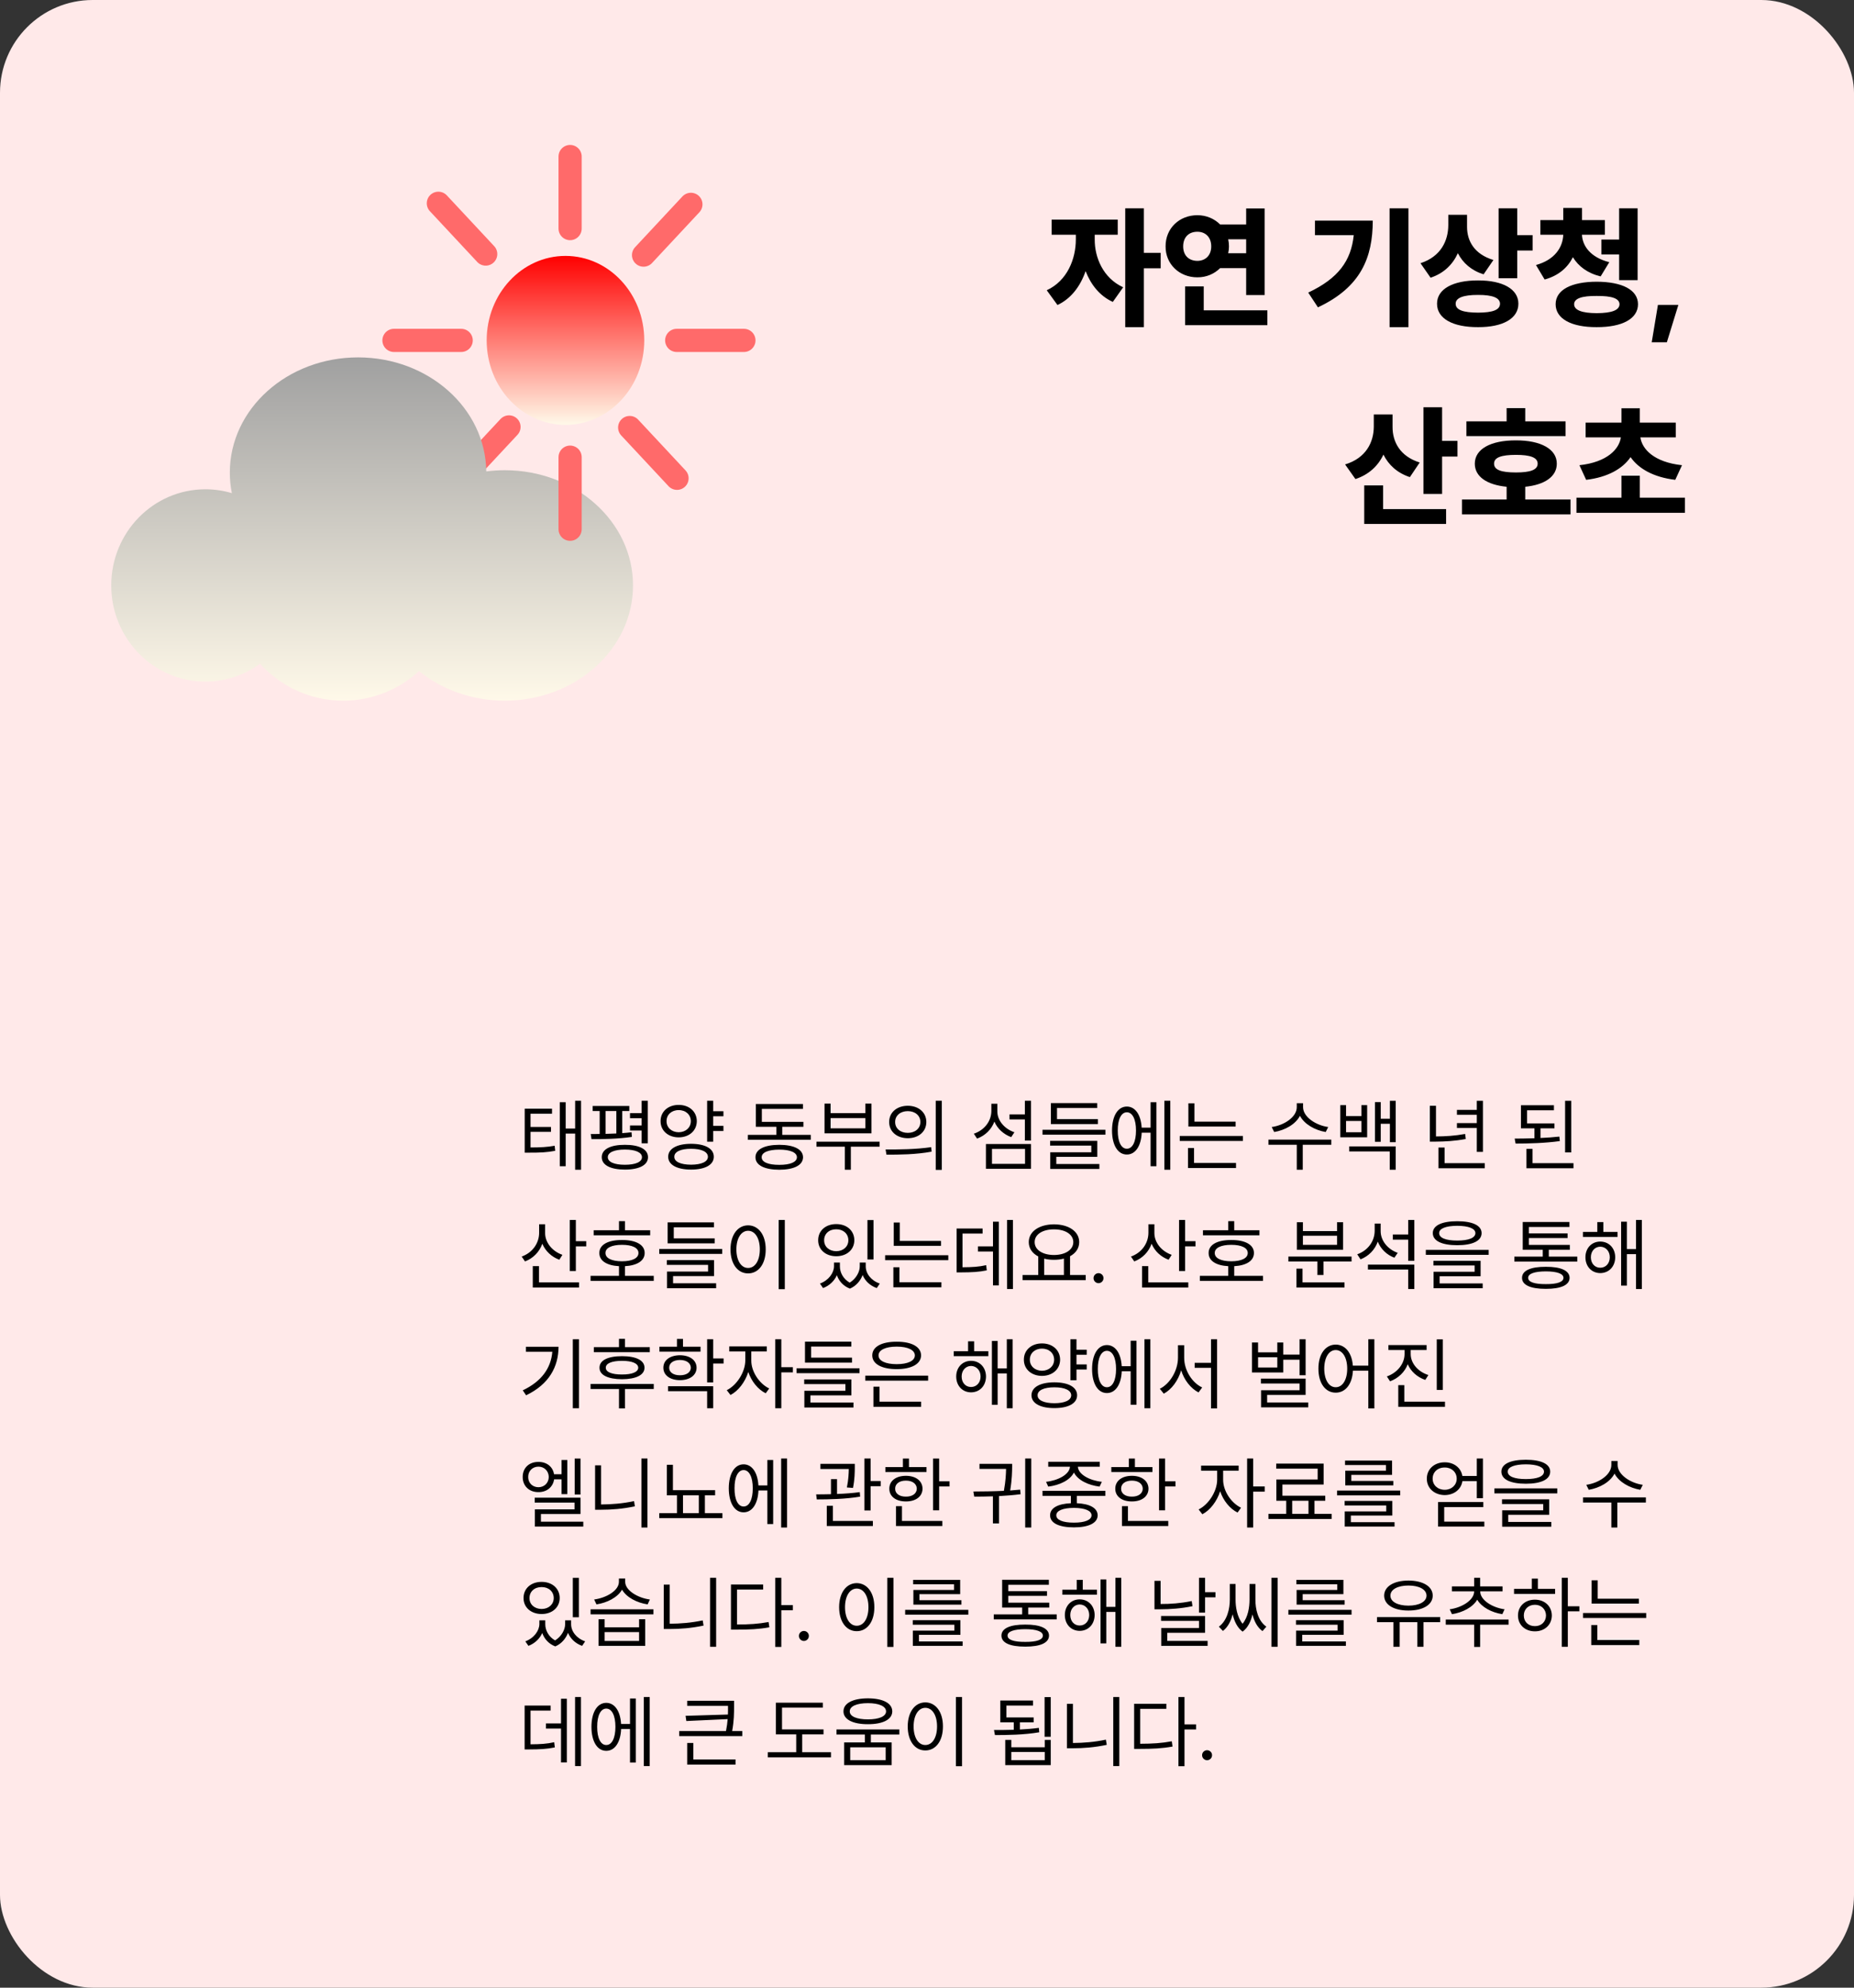 <svg width="700" height="750" viewBox="0 0 700 750" fill="none" xmlns="http://www.w3.org/2000/svg">
<rect x="0" y="0" width="700" height="750" fill="#333333" stroke="none"/>
<rect width="700" height="750" rx="35" fill="#FFE9E9"/>
<path d="M413.324 90.332C413.275 97.046 416.425 104.907 424.066 108.398L420.16 113.916C415.229 111.694 411.859 107.397 409.882 102.295C407.929 107.959 404.413 112.695 399.262 115.088L395.209 109.521C402.997 105.933 406.195 97.656 406.195 90.332V88.574H397.064V82.861H422.016V88.574H413.324V90.332ZM424.848 123.438V78.613H431.879V95.41H438.227V101.221H431.879V123.438H424.848ZM477.484 78.662V111.328H470.502V101.172H460.663C458.49 103.345 455.463 104.663 452.094 104.639C445.282 104.663 440.033 99.658 440.082 92.969C440.033 86.157 445.282 81.201 452.094 81.201C455.463 81.201 458.515 82.519 460.688 84.717H470.502V78.662H477.484ZM446.723 92.969C446.723 96.484 448.944 98.413 452.094 98.438C455.023 98.413 457.318 96.484 457.318 92.969C457.318 89.404 455.023 87.427 452.094 87.451C448.944 87.427 446.723 89.404 446.723 92.969ZM447.455 122.705V108.057H454.486V117.09H478.51V122.705H447.455ZM463.715 90.283C463.91 91.138 464.008 92.041 464.008 92.969C464.008 93.872 463.91 94.727 463.715 95.557H470.502V90.283H463.715ZM531.781 78.613V123.438H524.652V78.613H531.781ZM493.939 110.4C505.341 105.029 510.126 98.389 511.127 88.721H496.479V83.252H518.305C518.28 97.07 513.91 108.325 497.602 115.967L493.939 110.4ZM553.9 85.644C553.9 90.845 556.586 95.923 563.861 98.096L560.15 103.516C555.487 102.051 552.313 99.194 550.434 95.532C548.505 99.78 545.16 103.125 540.131 104.785L536.322 99.316C544.037 96.802 546.796 90.845 546.82 84.912V81.055H553.9V85.644ZM542.572 114.6C542.548 109.082 548.554 105.786 558.051 105.811C567.377 105.786 573.285 109.082 573.285 114.6C573.285 120.215 567.377 123.486 558.051 123.438C548.554 123.486 542.548 120.215 542.572 114.6ZM549.604 114.6C549.579 116.968 552.484 117.944 558.051 117.969C563.568 117.944 566.327 116.968 566.352 114.6C566.327 112.402 563.568 111.255 558.051 111.279C552.484 111.255 549.579 112.402 549.604 114.6ZM565.814 104.98V78.613H572.846V88.721H578.656V94.531H572.846V104.98H565.814ZM605.951 83.057V88.574H597.284C597.479 92.749 600.434 97.119 607.611 98.926L604.34 104.297C599.335 103.076 595.917 100.439 593.866 97.046C591.913 100.952 588.446 104.028 583.197 105.469L579.926 100C587.104 98.022 590.058 93.237 590.229 88.574H581.586V83.057H590.229V78.467H597.309V83.057H605.951ZM587.348 114.795C587.348 109.351 593.305 106.323 602.826 106.299C612.47 106.323 618.427 109.351 618.451 114.795C618.427 120.288 612.47 123.486 602.826 123.438C593.305 123.486 587.348 120.288 587.348 114.795ZM594.33 114.795C594.33 117.017 597.235 118.14 602.826 118.164C608.637 118.14 611.42 117.017 611.469 114.795C611.42 112.622 608.637 111.621 602.826 111.67C597.235 111.621 594.33 112.622 594.33 114.795ZM604.633 95.996V90.381H611.322V78.613H618.305V105.713H611.322V95.996H604.633ZM633.686 115.039L629.34 129.15H623.627L625.971 115.039H633.686ZM525.775 161.084C525.751 166.65 528.534 172.168 536.029 174.512L532.318 180.029C527.509 178.442 524.262 175.415 522.333 171.533C520.331 175.757 516.864 179.077 511.762 180.762L507.855 175.244C515.766 172.852 518.646 166.87 518.695 161.035V156.396H525.775V161.084ZM515.082 197.705V183.154H522.211V192.09H545.99V197.705H515.082ZM537.445 186.377V153.662H544.477V166.357H550.287V172.266H544.477V186.377H537.445ZM591.107 158.984V164.551H553.656V158.984H568.842V154.004H575.873V158.984H591.107ZM551.996 194.092V188.477H568.842V183.667C561.347 182.935 556.83 179.81 556.83 174.951C556.83 169.458 562.787 166.138 572.357 166.162C581.757 166.138 587.812 169.458 587.787 174.951C587.812 179.785 583.246 182.935 575.873 183.667V188.477H592.963V194.092H551.996ZM564.105 174.951C564.081 177.319 566.84 178.271 572.357 178.271C577.729 178.271 580.561 177.319 580.561 174.951C580.561 172.607 577.729 171.631 572.357 171.631C566.84 171.631 564.081 172.607 564.105 174.951ZM636.176 187.793V193.506H595.209V187.793H612.201V179.492H619.135V187.793H636.176ZM596.332 175.537C606.854 174.39 611.347 169.434 611.981 165.039H598.676V159.473H612.201V154.053H619.135V159.473H632.709V165.039H619.354C619.965 169.434 624.457 174.39 635.053 175.537L632.514 181.055C624.311 180.078 618.671 176.855 615.644 172.485C612.641 176.855 607.05 180.078 598.871 181.055L596.332 175.537Z" fill="black"/>
<ellipse cx="213.5" cy="128.438" rx="29.75" ry="31.875" fill="url(#paint0_linear_152_471)"/>
<path d="M215.25 59.062L215.25 86.25" stroke="#FF6A6A" stroke-width="8.75" stroke-linecap="round"/>
<path d="M242.981 96.261L260.858 77.107" stroke="#FF6A6A" stroke-width="8.75" stroke-linecap="round"/>
<path d="M174.299 180.242L192.176 161.089" stroke="#FF6A6A" stroke-width="8.75" stroke-linecap="round"/>
<path d="M237.742 161.318L255.619 180.471" stroke="#FF6A6A" stroke-width="8.75" stroke-linecap="round"/>
<path d="M165.508 76.707L183.385 95.86" stroke="#FF6A6A" stroke-width="8.75" stroke-linecap="round"/>
<path d="M255.5 128.438H280.875" stroke="#FF6A6A" stroke-width="8.75" stroke-linecap="round"/>
<path d="M148.75 128.438H174.125" stroke="#FF6A6A" stroke-width="8.75" stroke-linecap="round"/>
<path fill-rule="evenodd" clip-rule="evenodd" d="M98.175 250.44C92.357 254.683 85.234 257.179 77.539 257.179C57.911 257.179 42 240.937 42 220.901C42 200.865 57.911 184.622 77.539 184.622C81.012 184.622 84.368 185.131 87.541 186.079C87.037 183.563 86.773 180.972 86.773 178.326C86.773 154.316 108.448 134.852 135.185 134.852C161.755 134.852 183.326 154.074 183.594 177.877C185.879 177.58 188.215 177.427 190.592 177.427C217.329 177.427 239.003 196.891 239.003 220.901C239.003 244.911 217.329 264.375 190.592 264.375C178.145 264.375 166.795 260.157 158.219 253.225C150.634 260.157 140.596 264.375 129.588 264.375C117.174 264.375 105.995 259.011 98.175 250.44Z" fill="url(#paint1_linear_152_471)"/>
<path d="M215.25 172.5L215.25 199.688" stroke="#FF6A6A" stroke-width="8.75" stroke-linecap="round"/>
<path d="M208.422 418.346V420.221H200.307V425.23H208.041V427.076H200.307V432.965C204.174 432.95 206.576 432.833 209.418 432.32L209.623 434.225C206.562 434.811 204.057 434.942 199.779 434.928H198.109V418.346H208.422ZM211.352 440.055V415.885H213.578V425.816H217.152V415.328H219.379V441.373H217.152V427.721H213.578V440.055H211.352ZM237.602 417.32V419.225H234.936V427.56C236.137 427.472 237.323 427.369 238.451 427.223L238.568 428.98C233.485 429.757 227.567 429.845 223.334 429.83L223.041 427.896C224.081 427.896 225.209 427.896 226.41 427.882V419.225H223.773V417.32H237.602ZM227.201 436.627C227.187 433.653 230.482 431.954 235.932 431.969C241.381 431.954 244.662 433.653 244.662 436.627C244.662 439.601 241.381 441.314 235.932 441.314C230.482 441.314 227.187 439.601 227.201 436.627ZM228.637 427.838C229.97 427.809 231.347 427.765 232.709 427.691V419.225H228.637V427.838ZM229.486 436.627C229.472 438.443 231.918 439.498 235.932 439.498C239.931 439.498 242.377 438.443 242.377 436.627C242.377 434.84 239.931 433.756 235.932 433.756C231.918 433.756 229.472 434.84 229.486 436.627ZM237.865 426.578V424.674H242.26V421.92H237.865V420.016H242.26V415.328H244.574V431.412H242.26V426.578H237.865ZM273.139 419.283V421.188H269.271V424.82H273.139V426.754H269.271V430.797H266.986V415.328H269.271V419.283H273.139ZM249.408 423.033C249.394 419.4 252.294 416.896 256.234 416.91C260.204 416.896 263.061 419.4 263.09 423.033C263.061 426.651 260.204 429.142 256.234 429.156C252.294 429.142 249.394 426.651 249.408 423.033ZM251.664 423.033C251.649 425.494 253.598 427.193 256.234 427.223C258.9 427.193 260.819 425.494 260.834 423.033C260.819 420.587 258.9 418.844 256.234 418.873C253.598 418.844 251.649 420.587 251.664 423.033ZM252.279 436.48C252.294 433.39 255.604 431.603 260.922 431.588C266.239 431.603 269.506 433.39 269.506 436.48C269.506 439.513 266.239 441.314 260.922 441.314C255.604 441.314 252.294 439.513 252.279 436.48ZM254.594 436.48C254.564 438.355 256.996 439.454 260.922 439.469C264.862 439.454 267.265 438.355 267.279 436.48C267.265 434.591 264.862 433.463 260.922 433.463C256.996 433.463 254.564 434.591 254.594 436.48ZM306.127 428.219V430.064H282.367V428.219H293.119V425.172H285.385V416.559H303.168V418.404H287.641V423.297H303.344V425.172H295.346V428.219H306.127ZM285.238 436.656C285.224 433.683 288.607 431.983 294.232 431.969C299.813 431.983 303.168 433.683 303.197 436.656C303.168 439.659 299.813 441.344 294.232 441.373C288.607 441.344 285.224 439.659 285.238 436.656ZM287.582 436.656C287.553 438.487 290.058 439.542 294.232 439.527C298.363 439.542 300.868 438.487 300.883 436.656C300.868 434.854 298.363 433.785 294.232 433.785C290.058 433.785 287.553 434.854 287.582 436.656ZM332.113 430.797V432.672H321.244V441.373H318.988V432.672H308.266V430.797H332.113ZM311.312 427.633V416.412H313.598V420.016H326.723V416.412H329.037V427.633H311.312ZM313.598 425.758H326.723V421.891H313.598V425.758ZM342.748 417.232C346.835 417.247 349.735 419.737 349.75 423.355C349.735 426.988 346.835 429.464 342.748 429.479C338.632 429.464 335.702 426.988 335.717 423.355C335.702 419.737 338.632 417.247 342.748 417.232ZM334.369 433.727C339.174 433.741 345.81 433.697 351.566 432.848L351.742 434.547C345.78 435.66 339.379 435.689 334.691 435.689L334.369 433.727ZM337.973 423.355C337.958 425.787 339.965 427.457 342.748 427.457C345.502 427.457 347.509 425.787 347.494 423.355C347.509 420.938 345.502 419.254 342.748 419.254C339.965 419.254 337.958 420.938 337.973 423.355ZM353.295 441.432V415.328H355.58V441.432H353.295ZM389.271 415.328V430.357H386.957V422.389H381.156V420.484H386.957V415.328H389.271ZM367.68 427.779C371.635 426.446 374.271 423.106 374.301 419.225V416.471H376.557V419.312C376.527 422.755 379.223 425.963 383.002 427.223L381.801 429.068C378.886 427.999 376.586 425.875 375.443 423.209C374.33 426.183 371.986 428.482 368.91 429.625L367.68 427.779ZM372.25 441.021V431.676H389.271V441.021H372.25ZM374.535 439.146H387.016V433.521H374.535V439.146ZM417.367 426.285V428.131H393.607V426.285H417.367ZM396.479 432.262V430.475H414.291V436.51H398.822V439.205H415.082V441.08H396.537V434.781H412.035V432.262H396.479ZM396.771 424.146V416.236H414.262V418.082H399.086V422.271H414.525V424.146H396.771ZM441.859 415.328V441.373H439.633V415.328H441.859ZM419.857 426.578C419.872 421.041 422.069 417.54 425.453 417.525C428.617 417.54 430.756 420.587 431.049 425.494H434.418V415.885H436.615V440.055H434.418V427.398H431.063C430.844 432.467 428.661 435.646 425.453 435.631C422.069 435.646 419.872 432.115 419.857 426.578ZM422.025 426.578C421.996 430.797 423.344 433.463 425.453 433.434C427.577 433.463 428.925 430.797 428.91 426.578C428.925 422.345 427.577 419.693 425.453 419.693C423.344 419.693 421.996 422.345 422.025 426.578ZM466.527 423.238V425.084H448.686V416.295H450.971V423.238H466.527ZM445.434 430.504V428.629H469.281V430.504H445.434ZM448.539 440.729V433.17H450.824V438.824H466.674V440.729H448.539ZM491.986 417.76C492.001 421.437 496.776 424.601 501.479 425.26L500.541 427.135C496.498 426.461 492.484 424.22 490.814 421.026C489.145 424.249 485.146 426.461 481.088 427.135L480.15 425.26C484.853 424.601 489.613 421.495 489.613 417.76V416.266H491.986V417.76ZM478.92 431.939V430.006H502.65V431.939H491.869V441.373H489.613V431.939H478.92ZM508.217 416.998V421.129H514.018V416.998H516.186V429.127H506.049V416.998H508.217ZM508.217 427.223H514.018V422.975H508.217V427.223ZM509.418 434.459V432.555H526.967V441.373H524.711V434.459H509.418ZM519.145 430.826V415.855H521.312V422.125H524.77V415.357H526.967V430.973H524.77V424.029H521.312V430.826H519.145ZM559.896 415.357V434.635H557.582V425.611H550.082V423.766H557.582V420.631H550.082V418.785H557.582V415.357H559.896ZM539.857 430.768V417.232H542.172V428.805C545.761 428.79 549.218 428.585 553.188 427.867L553.422 429.771C549.188 430.562 545.644 430.738 541.82 430.768H539.857ZM543.109 440.816V432.994H545.424V438.883H560.6V440.816H543.109ZM586.908 423.883V425.758H581.635V429.391C584.066 429.288 586.498 429.112 588.754 428.863L588.93 430.562C583.319 431.339 577.123 431.5 572.23 431.5L571.879 429.625C574.164 429.61 576.728 429.581 579.35 429.493V425.758H574.252V417.027H586.703V418.932H576.566V423.883H586.908ZM576.332 440.816V433.492H578.617V438.883H594.086V440.816H576.332ZM590.922 434.84V415.357H593.236V434.84H590.922ZM205.814 465.25C205.8 468.839 208.51 472.149 212.348 473.482L211.176 475.328C208.217 474.244 205.917 472.047 204.76 469.293C203.661 472.398 201.303 474.786 198.227 475.973L196.967 474.127C200.937 472.735 203.544 469.205 203.559 465.162V461.939H205.814V465.25ZM201.156 485.816V477.73H203.5V483.883H218.617V485.816H201.156ZM215.131 479.576V460.328H217.416V468.326H221.342V470.289H217.416V479.576H215.131ZM245.482 464.195V466.1H224.154V464.195H233.705V460.768H235.961V464.195H245.482ZM222.982 483.326V481.422H233.705V477.76C229.062 477.511 226.264 475.709 226.293 472.779C226.264 469.688 229.53 467.857 234.848 467.887C240.092 467.857 243.417 469.688 243.402 472.779C243.417 475.709 240.561 477.511 235.961 477.76V481.422H246.83V483.326H222.982ZM228.607 472.779C228.578 474.757 230.966 475.899 234.848 475.914C238.686 475.899 241.073 474.757 241.059 472.779C241.073 470.846 238.686 469.703 234.848 469.703C230.966 469.703 228.578 470.846 228.607 472.779ZM272.67 471.285V473.131H248.91V471.285H272.67ZM251.781 477.262V475.475H269.594V481.51H254.125V484.205H270.385V486.08H251.84V479.781H267.338V477.262H251.781ZM252.074 469.146V461.236H269.564V463.082H254.389V467.271H269.828V469.146H252.074ZM296.312 460.328V486.432H293.998V460.328H296.312ZM275.805 471.432C275.819 465.895 278.573 462.364 282.455 462.35C286.322 462.364 289.12 465.895 289.105 471.432C289.12 476.983 286.322 480.499 282.455 480.484C278.573 480.499 275.819 476.983 275.805 471.432ZM278.031 471.432C278.031 475.665 279.848 478.448 282.455 478.434C285.077 478.448 286.879 475.665 286.879 471.432C286.879 467.198 285.077 464.415 282.455 464.4C279.848 464.415 278.031 467.198 278.031 471.432ZM317.113 477.818C317.099 480.118 318.344 482.564 320.819 483.971C323.31 482.433 324.628 479.825 324.613 477.818V476.383H326.869V477.818C326.854 480.499 328.832 483.165 332.172 484.322L331.029 486.021C328.422 485.099 326.605 483.282 325.697 481.1C324.892 483.209 323.295 485.216 320.893 486.227C318.358 485.26 316.747 483.355 315.971 481.173C315.033 483.268 313.246 485.084 310.756 486.021L309.584 484.322C312.88 483.092 314.857 480.309 314.887 477.818V476.383H317.113V477.818ZM308.91 467.975C308.896 464.342 311.781 461.866 315.736 461.881C319.691 461.866 322.548 464.342 322.562 467.975C322.548 471.549 319.691 474.01 315.736 474.01C311.781 474.01 308.896 471.549 308.91 467.975ZM311.166 467.975C311.137 470.392 313.056 472.091 315.736 472.105C318.388 472.091 320.307 470.392 320.307 467.975C320.307 465.543 318.388 463.814 315.736 463.844C313.056 463.814 311.137 465.543 311.166 467.975ZM327.514 475.24V460.357H329.799V475.24H327.514ZM355.287 468.238V470.084H337.445V461.295H339.73V468.238H355.287ZM334.193 475.504V473.629H358.041V475.504H334.193ZM337.299 485.729V478.17H339.584V483.824H355.434V485.729H337.299ZM382.445 460.328V486.373H380.219V460.328H382.445ZM361.176 480.104V463.551H370.99V465.455H363.402V478.17C367.167 478.141 369.54 478.009 372.338 477.379L372.572 479.342C369.555 479.957 367.006 480.089 362.816 480.104H361.176ZM369.232 472.223V470.289H374.916V460.973H377.113V485.025H374.916V472.223H369.232ZM409.926 481.1V483.033H386.078V481.1H391.996V474.083C389.77 472.926 388.422 471.051 388.422 468.678C388.422 464.649 392.377 461.998 397.943 461.969C403.51 461.998 407.465 464.649 407.465 468.678C407.465 471.007 406.161 472.853 404.008 474.01V481.1H409.926ZM390.648 468.678C390.634 471.593 393.666 473.541 397.943 473.541C402.177 473.541 405.238 471.593 405.238 468.678C405.238 465.763 402.177 463.844 397.943 463.873C393.666 463.844 390.634 465.763 390.648 468.678ZM394.252 481.1H401.693V474.903C400.565 475.196 399.306 475.357 397.943 475.357C396.61 475.357 395.365 475.211 394.252 474.918V481.1ZM414.76 484.176C413.734 484.161 412.855 483.312 412.885 482.271C412.855 481.246 413.734 480.396 414.76 480.396C415.8 480.396 416.649 481.246 416.635 482.271C416.649 483.312 415.8 484.161 414.76 484.176ZM435.854 465.25C435.839 468.839 438.549 472.149 442.387 473.482L441.215 475.328C438.256 474.244 435.956 472.047 434.799 469.293C433.7 472.398 431.342 474.786 428.266 475.973L427.006 474.127C430.976 472.735 433.583 469.205 433.598 465.162V461.939H435.854V465.25ZM431.195 485.816V477.73H433.539V483.883H448.656V485.816H431.195ZM445.17 479.576V460.328H447.455V468.326H451.381V470.289H447.455V479.576H445.17ZM475.521 464.195V466.1H454.193V464.195H463.744V460.768H466V464.195H475.521ZM453.021 483.326V481.422H463.744V477.76C459.101 477.511 456.303 475.709 456.332 472.779C456.303 469.688 459.569 467.857 464.887 467.887C470.131 467.857 473.456 469.688 473.441 472.779C473.456 475.709 470.6 477.511 466 477.76V481.422H476.869V483.326H453.021ZM458.646 472.779C458.617 474.757 461.005 475.899 464.887 475.914C468.725 475.899 471.112 474.757 471.098 472.779C471.112 470.846 468.725 469.703 464.887 469.703C461.005 469.703 458.617 470.846 458.646 472.779ZM510.297 474.127V476.002H499.691V481.1H497.406V476.002H486.449V474.127H510.297ZM489.496 485.816V478.697H491.781V483.883H507.631V485.816H489.496ZM489.643 471.578V461.178H491.928V464.518H504.818V461.178H507.104V471.578H489.643ZM491.928 469.703H504.818V466.275H491.928V469.703ZM521.283 464.518C521.269 468.106 523.949 471.417 527.729 472.721L526.469 474.566C523.583 473.497 521.312 471.285 520.199 468.502C519.101 471.578 516.757 473.98 513.695 475.182L512.436 473.277C516.391 471.886 518.998 468.443 519.027 464.43V461.676H521.283V464.518ZM516.479 479.02V477.174H533.998V486.373H531.684V479.02H516.479ZM525.883 467.74V465.807H531.684V460.328H533.998V475.738H531.684V467.74H525.883ZM550.199 460.797C555.985 460.797 559.384 462.394 559.398 465.279C559.384 468.238 555.985 469.835 550.199 469.85C544.384 469.835 540.971 468.238 540.971 465.279C540.971 462.394 544.384 460.797 550.199 460.797ZM538.334 473.482V471.607H562.064V473.482H538.334ZM541.205 477.496V475.738H559.018V481.568H543.549V484.264H559.809V486.08H541.264V479.869H556.762V477.496H541.205ZM543.373 465.279C543.344 467.096 545.878 468.092 550.199 468.092C554.521 468.092 557.04 467.096 557.055 465.279C557.04 463.565 554.521 462.54 550.199 462.525C545.878 462.54 543.344 463.565 543.373 465.279ZM595.521 474.156V476.031H571.762V474.156H582.484V471.578H574.926V461.09H592.562V462.965H577.24V465.396H591.859V467.154H577.24V469.732H592.709V471.578H584.77V474.156H595.521ZM574.662 482.154C574.647 479.444 577.885 477.965 583.656 477.994C589.369 477.965 592.592 479.444 592.621 482.154C592.592 484.894 589.369 486.314 583.656 486.314C577.885 486.314 574.647 484.894 574.662 482.154ZM576.977 482.154C576.947 483.736 579.35 484.557 583.656 484.527C587.919 484.557 590.292 483.736 590.307 482.154C590.292 480.602 587.919 479.737 583.656 479.723C579.35 479.737 576.947 480.602 576.977 482.154ZM610.727 464.84V466.715H597.66V464.84H603.08V461.119H605.365V464.84H610.727ZM598.598 474.391C598.598 470.934 600.956 468.487 604.193 468.473C607.475 468.487 609.818 470.934 609.848 474.391C609.818 477.892 607.475 480.353 604.193 480.367C600.956 480.353 598.598 477.892 598.598 474.391ZM600.648 474.391C600.648 476.705 602.128 478.36 604.193 478.346C606.273 478.36 607.797 476.705 607.797 474.391C607.797 472.105 606.273 470.436 604.193 470.406C602.128 470.436 600.648 472.105 600.648 474.391ZM612.074 485.084V460.973H614.242V471.314H617.699V460.328H619.896V486.373H617.699V473.219H614.242V485.084H612.074ZM218.588 505.328V531.373H216.273V505.328H218.588ZM197.377 524.605C204.423 521.266 208.026 516.271 208.539 510.045H198.578V508.17H210.883C210.854 515.655 207.367 522.291 198.637 526.48L197.377 524.605ZM245.336 508.316V510.221H224.213V508.316H233.705V505.182H235.961V508.316H245.336ZM222.982 524.107V522.203H246.83V524.107H235.961V531.432H233.705V524.107H222.982ZM226.352 516.08C226.322 513.268 229.516 511.715 234.848 511.715C240.136 511.715 243.329 513.268 243.344 516.08C243.329 518.834 240.136 520.387 234.848 520.416C229.516 520.387 226.322 518.834 226.352 516.08ZM228.725 516.08C228.695 517.691 230.966 518.644 234.848 518.629C238.686 518.644 240.941 517.691 240.971 516.08C240.941 514.439 238.686 513.487 234.848 513.473C230.966 513.487 228.695 514.439 228.725 516.08ZM264.496 508.141V510.016H248.969V508.141H255.59V505.211H257.875V508.141H264.496ZM250.463 516.08C250.448 513.209 252.968 511.393 256.732 511.363C260.468 511.393 262.973 513.209 263.002 516.08C262.973 518.907 260.468 520.753 256.732 520.768C252.968 520.753 250.448 518.907 250.463 516.08ZM252.221 524.928V523.053H269.271V531.373H266.986V524.928H252.221ZM252.66 516.08C252.646 517.809 254.271 518.937 256.732 518.922C259.164 518.937 260.805 517.809 260.834 516.08C260.805 514.308 259.164 513.165 256.732 513.15C254.271 513.165 252.646 514.308 252.66 516.08ZM266.986 521.617V505.328H269.271V512.564H273.197V514.498H269.271V521.617H266.986ZM283.656 513.326C283.627 517.501 286.645 522.101 290.424 523.902L289.105 525.719C286.176 524.283 283.7 521.207 282.528 517.677C281.327 521.5 278.72 524.869 275.805 526.363L274.398 524.547C278.148 522.716 281.371 517.765 281.4 513.326V509.928H275.336V508.023H289.516V509.928H283.656V513.326ZM292.709 531.373V505.328H294.994V515.875H299.359V517.838H294.994V531.373H292.709ZM324.525 516.285V518.131H300.766V516.285H324.525ZM303.637 522.262V520.475H321.449V526.51H305.98V529.205H322.24V531.08H303.695V524.781H319.193V522.262H303.637ZM303.93 514.146V506.236H321.42V508.082H306.244V512.271H321.684V514.146H303.93ZM350.424 519.068V520.943H326.693V519.068H350.424ZM329.33 511.422C329.33 508.155 332.904 506.236 338.559 506.266C344.154 506.236 347.743 508.155 347.758 511.422C347.743 514.659 344.154 516.607 338.559 516.607C332.904 516.607 329.33 514.659 329.33 511.422ZM329.77 530.816V523.229H332.084V528.883H347.787V530.816H329.77ZM331.703 511.422C331.688 513.487 334.354 514.732 338.559 514.732C342.733 514.732 345.399 513.487 345.414 511.422C345.399 509.386 342.733 508.111 338.559 508.111C334.354 508.111 331.688 509.386 331.703 511.422ZM373.158 509.84V511.715H360.092V509.84H365.512V506.119H367.797V509.84H373.158ZM361.029 519.391C361.029 515.934 363.388 513.487 366.625 513.473C369.906 513.487 372.25 515.934 372.279 519.391C372.25 522.892 369.906 525.353 366.625 525.367C363.388 525.353 361.029 522.892 361.029 519.391ZM363.08 519.391C363.08 521.705 364.56 523.36 366.625 523.346C368.705 523.36 370.229 521.705 370.229 519.391C370.229 517.105 368.705 515.436 366.625 515.406C364.56 515.436 363.08 517.105 363.08 519.391ZM374.506 530.084V505.973H376.674V516.314H380.131V505.328H382.328V531.373H380.131V518.219H376.674V530.084H374.506ZM410.307 509.283V511.188H406.439V514.82H410.307V516.754H406.439V520.797H404.154V505.328H406.439V509.283H410.307ZM386.576 513.033C386.562 509.4 389.462 506.896 393.402 506.91C397.372 506.896 400.229 509.4 400.258 513.033C400.229 516.651 397.372 519.142 393.402 519.156C389.462 519.142 386.562 516.651 386.576 513.033ZM388.832 513.033C388.817 515.494 390.766 517.193 393.402 517.223C396.068 517.193 397.987 515.494 398.002 513.033C397.987 510.587 396.068 508.844 393.402 508.873C390.766 508.844 388.817 510.587 388.832 513.033ZM389.447 526.48C389.462 523.39 392.772 521.603 398.09 521.588C403.407 521.603 406.674 523.39 406.674 526.48C406.674 529.513 403.407 531.314 398.09 531.314C392.772 531.314 389.462 529.513 389.447 526.48ZM391.762 526.48C391.732 528.355 394.164 529.454 398.09 529.469C402.03 529.454 404.433 528.355 404.447 526.48C404.433 524.591 402.03 523.463 398.09 523.463C394.164 523.463 391.732 524.591 391.762 526.48ZM434.33 505.328V531.373H432.104V505.328H434.33ZM412.328 516.578C412.343 511.041 414.54 507.54 417.924 507.525C421.088 507.54 423.227 510.587 423.52 515.494H426.889V505.885H429.086V530.055H426.889V517.398H423.534C423.314 522.467 421.132 525.646 417.924 525.631C414.54 525.646 412.343 522.115 412.328 516.578ZM414.496 516.578C414.467 520.797 415.814 523.463 417.924 523.434C420.048 523.463 421.396 520.797 421.381 516.578C421.396 512.345 420.048 509.693 417.924 509.693C415.814 509.693 414.467 512.345 414.496 516.578ZM447.104 512.33C447.089 517.047 450.121 521.793 453.9 523.521L452.523 525.396C449.564 523.873 447.118 520.768 445.961 517.062C444.804 520.958 442.357 524.298 439.398 525.865L437.904 524.02C441.728 522.145 444.745 517.135 444.76 512.33V507.584H447.104V512.33ZM451.059 516.109V514.234H457.24V505.328H459.525V531.432H457.24V516.109H451.059ZM492.953 505.328V518.922H490.668V513.062H484.516V517.867H472.709V506.559H474.994V510.279H482.26V506.559H484.516V511.129H490.668V505.328H492.953ZM474.994 515.992H482.26V512.125H474.994V515.992ZM476.078 522.027V520.182H492.953V526.334H478.422V529.176H493.949V531.021H476.137V524.576H490.668V522.027H476.078ZM504.32 507.35C507.865 507.364 510.429 510.411 510.78 515.289H516.625V505.328H518.91V531.432H516.625V517.193H510.81C510.561 522.306 507.953 525.499 504.32 525.484C500.468 525.499 497.772 521.983 497.787 516.432C497.772 510.895 500.468 507.364 504.32 507.35ZM499.984 516.432C499.999 520.665 501.757 523.448 504.32 523.434C506.869 523.448 508.656 520.665 508.656 516.432C508.656 512.198 506.869 509.415 504.32 509.4C501.757 509.415 499.999 512.198 499.984 516.432ZM532.621 510.924C532.636 514.439 535.404 517.604 539.301 518.834L538.129 520.68C535.097 519.64 532.694 517.501 531.508 514.762C530.38 517.721 527.934 520.064 524.828 521.207L523.627 519.361C527.538 517.999 530.292 514.615 530.307 510.924V509.4H524.213V507.525H538.627V509.4H532.621V510.924ZM527.934 530.816V522.643H530.219V528.883H545.57V530.816H527.934ZM542.465 524.459V505.357H544.75V524.459H542.465ZM219.174 550.357V563.922H216.977V550.357H219.174ZM197.348 557.301C197.333 553.858 199.794 551.588 203.295 551.617C206.415 551.588 208.729 553.419 209.184 556.275H212.025V550.885H214.193V563.775H212.025V558.18H209.213C208.803 561.08 206.459 563.043 203.295 563.014C199.794 563.043 197.333 560.685 197.348 557.301ZM199.428 557.301C199.398 559.557 201.054 561.153 203.295 561.168C205.507 561.153 207.162 559.557 207.191 557.301C207.162 555.045 205.507 553.404 203.295 553.404C201.054 553.404 199.398 555.045 199.428 557.301ZM201.889 566.969V565.123H219.174V571.275H204.232V574.176H220.229V576.021H201.947V569.518H216.918V566.969H201.889ZM244.457 550.328V576.373H242.172V550.328H244.457ZM224.682 569.664V552.906H226.938V567.672C230.922 567.643 235.023 567.335 239.389 566.412L239.711 568.375C235.082 569.342 230.966 569.664 226.791 569.664H224.682ZM270.004 562.281V564.215H266.137V570.953H272.758V572.828H248.91V570.953H255.59V564.215H251.781V552.701H254.066V562.281H270.004ZM257.875 570.953H263.852V564.215H257.875V570.953ZM297.162 550.328V576.373H294.936V550.328H297.162ZM275.16 561.578C275.175 556.041 277.372 552.54 280.756 552.525C283.92 552.54 286.059 555.587 286.352 560.494H289.721V550.885H291.918V575.055H289.721V562.398H286.366C286.146 567.467 283.964 570.646 280.756 570.631C277.372 570.646 275.175 567.115 275.16 561.578ZM277.328 561.578C277.299 565.797 278.646 568.463 280.756 568.434C282.88 568.463 284.228 565.797 284.213 561.578C284.228 557.345 282.88 554.693 280.756 554.693C278.646 554.693 277.299 557.345 277.328 561.578ZM322.738 552.35V553.727C322.724 555.44 322.724 558.033 322.064 561.432L319.75 561.256C320.38 558.15 320.438 555.938 320.468 554.283H309.76V552.35H322.738ZM308.148 563.863C309.833 563.863 311.737 563.849 313.744 563.79V558.121H316.029V563.717C318.915 563.6 321.903 563.395 324.613 563.014L324.76 564.713C319.296 565.65 313.026 565.753 308.383 565.768L308.148 563.863ZM312.162 575.816V568.17H314.477V573.883H329.564V575.816H312.162ZM326.371 569.928V550.328H328.715V558.824H332.523V560.787H328.715V569.928H326.371ZM354.584 550.357V558.941H358.51V560.875H354.584V569.869H352.299V550.357H354.584ZM334.281 555.426V553.551H340.902V550.357H343.188V553.551H349.809V555.426H334.281ZM335.775 561.725C335.761 558.766 338.28 556.861 342.045 556.861C345.766 556.861 348.285 558.766 348.314 561.725C348.285 564.654 345.766 566.544 342.045 566.529C338.28 566.544 335.761 564.654 335.775 561.725ZM337.973 561.725C337.958 563.556 339.584 564.742 342.045 564.713C344.477 564.742 346.117 563.556 346.146 561.725C346.117 559.864 344.477 558.663 342.045 558.678C339.584 558.663 337.958 559.864 337.973 561.725ZM338.295 575.816V568.316H340.551V573.883H355.785V575.816H338.295ZM389.359 550.328V576.373H387.074V550.328H389.359ZM367.504 562.779C371.005 562.765 375.033 562.721 379.032 562.53C379.721 558.795 379.823 556.041 379.853 554.254H369.818V552.35H382.152V553.404C382.123 555.074 382.123 558.106 381.405 562.398C382.68 562.311 383.939 562.208 385.17 562.076L385.346 563.805C382.68 564.142 379.911 564.361 377.201 564.508V574.82H374.887V564.596C372.411 564.684 370.009 564.713 367.826 564.713L367.504 562.779ZM417.338 562.516V564.42H406.586V567.203C411.493 567.423 414.408 569.02 414.438 571.773C414.408 574.688 411.054 576.314 405.473 576.314C399.818 576.314 396.464 574.688 396.479 571.773C396.464 569.02 399.364 567.423 404.33 567.203V564.42H393.607V562.516H417.338ZM394.955 559.117C399.467 558.648 403.817 556.349 403.979 553.434H395.775V551.559H415.229V553.434H406.967C407.128 556.349 411.435 558.648 416.02 559.117L415.17 560.934C410.907 560.421 406.908 558.502 405.473 555.616C404.037 558.502 400.067 560.421 395.775 560.934L394.955 559.117ZM398.822 571.773C398.793 573.502 401.298 574.542 405.473 574.527C409.604 574.542 412.108 573.502 412.123 571.773C412.108 570.001 409.604 568.99 405.473 568.961C401.298 568.99 398.793 570.001 398.822 571.773ZM439.896 550.357V558.941H443.822V560.875H439.896V569.869H437.611V550.357H439.896ZM419.594 555.426V553.551H426.215V550.357H428.5V553.551H435.121V555.426H419.594ZM421.088 561.725C421.073 558.766 423.593 556.861 427.357 556.861C431.078 556.861 433.598 558.766 433.627 561.725C433.598 564.654 431.078 566.544 427.357 566.529C423.593 566.544 421.073 564.654 421.088 561.725ZM423.285 561.725C423.271 563.556 424.896 564.742 427.357 564.713C429.789 564.742 431.43 563.556 431.459 561.725C431.43 559.864 429.789 558.663 427.357 558.678C424.896 558.663 423.271 559.864 423.285 561.725ZM423.607 575.816V568.316H425.863V573.883H441.098V575.816H423.607ZM461.811 558.326C461.781 562.501 464.799 567.101 468.578 568.902L467.26 570.719C464.33 569.283 461.854 566.207 460.683 562.677C459.481 566.5 456.874 569.869 453.959 571.363L452.553 569.547C456.303 567.716 459.525 562.765 459.555 558.326V554.928H453.49V553.023H467.67V554.928H461.811V558.326ZM470.863 576.373V550.328H473.148V560.875H477.514V562.838H473.148V576.373H470.863ZM502.768 571.217V573.15H478.92V571.217H485.629V566.266H481.908V558.238H497.494V554.166H481.85V552.262H499.75V560.143H484.193V564.361H500.365V566.266H496.293V571.217H502.768ZM487.885 571.217H494.037V566.266H487.885V571.217ZM528.666 562.428V564.244H504.818V562.428H528.666ZM507.689 568.053V566.324H525.678V571.861H510.033V574.352H526.527V576.021H507.719V570.279H523.393V568.053H507.689ZM507.836 552.789V551.119H525.59V556.51H510.209V558.795H526.059V560.465H507.924V554.928H523.275V552.789H507.836ZM560.043 566.764V568.668H545.277V574.146H560.424V576.021H542.963V566.764H560.043ZM538.715 557.945C538.7 554.312 541.586 551.749 545.482 551.764C548.954 551.749 551.635 553.844 552.133 556.92H557.582V550.328H559.896V565.299H557.582V558.854H552.147C551.693 561.974 548.998 564.098 545.482 564.127C541.586 564.098 538.7 561.549 538.715 557.945ZM540.912 557.945C540.912 560.362 542.816 562.135 545.482 562.135C548.046 562.135 549.994 560.362 549.994 557.945C549.994 555.455 548.046 553.697 545.482 553.727C542.816 553.697 540.912 555.455 540.912 557.945ZM576.098 550.797C581.884 550.797 585.282 552.394 585.297 555.279C585.282 558.238 581.884 559.835 576.098 559.85C570.282 559.835 566.869 558.238 566.869 555.279C566.869 552.394 570.282 550.797 576.098 550.797ZM564.232 563.482V561.607H587.963V563.482H564.232ZM567.104 567.496V565.738H584.916V571.568H569.447V574.264H585.707V576.08H567.162V569.869H582.66V567.496H567.104ZM569.271 555.279C569.242 557.096 571.776 558.092 576.098 558.092C580.419 558.092 582.938 557.096 582.953 555.279C582.938 553.565 580.419 552.54 576.098 552.525C571.776 552.54 569.242 553.565 569.271 555.279ZM610.756 552.76C610.771 556.437 615.546 559.601 620.248 560.26L619.311 562.135C615.268 561.461 611.254 559.22 609.584 556.026C607.914 559.249 603.915 561.461 599.857 562.135L598.92 560.26C603.622 559.601 608.383 556.495 608.383 552.76V551.266H610.756V552.76ZM597.689 566.939V565.006H621.42V566.939H610.639V576.373H608.383V566.939H597.689ZM205.873 612.818C205.858 615.118 207.104 617.564 209.579 618.971C212.069 617.433 213.388 614.825 213.373 612.818V611.383H215.629V612.818C215.614 615.499 217.592 618.165 220.932 619.322L219.789 621.021C217.182 620.099 215.365 618.282 214.457 616.1C213.651 618.209 212.055 620.216 209.652 621.227C207.118 620.26 205.507 618.355 204.73 616.173C203.793 618.268 202.006 620.084 199.516 621.021L198.344 619.322C201.64 618.092 203.617 615.309 203.646 612.818V611.383H205.873V612.818ZM197.67 602.975C197.655 599.342 200.541 596.866 204.496 596.881C208.451 596.866 211.308 599.342 211.322 602.975C211.308 606.549 208.451 609.01 204.496 609.01C200.541 609.01 197.655 606.549 197.67 602.975ZM199.926 602.975C199.896 605.392 201.815 607.091 204.496 607.105C207.147 607.091 209.066 605.392 209.066 602.975C209.066 600.543 207.147 598.814 204.496 598.844C201.815 598.814 199.896 600.543 199.926 602.975ZM216.273 610.24V595.357H218.559V610.24H216.273ZM228.285 610.973V614.02H241.293V610.973H243.607V621.021H226V610.973H228.285ZM222.982 609.127V607.223H246.713V609.127H222.982ZM224.33 603.531C228.974 602.901 233.676 600.162 233.676 596.852V595.621H236.049V596.852C236.034 600.06 240.78 602.945 245.365 603.531L244.516 605.377C240.487 604.776 236.518 602.726 234.862 599.811C233.207 602.74 229.223 604.776 225.209 605.377L224.33 603.531ZM228.285 619.176H241.293V615.836H228.285V619.176ZM270.385 595.328V621.373H268.1V595.328H270.385ZM250.609 614.664V597.906H252.865V612.672C256.85 612.643 260.951 612.335 265.316 611.412L265.639 613.375C261.01 614.342 256.894 614.664 252.719 614.664H250.609ZM294.994 595.328V605.641H299.359V607.574H294.994V621.432H292.709V595.328H294.994ZM275.98 614.898V597.877H288.139V599.781H278.266V612.965C282.982 612.95 286.308 612.745 290.189 612.027L290.482 614.02C286.396 614.752 282.982 614.898 278.031 614.898H275.98ZM303.52 619.176C302.494 619.161 301.615 618.312 301.645 617.271C301.615 616.246 302.494 615.396 303.52 615.396C304.56 615.396 305.409 616.246 305.395 617.271C305.409 618.312 304.56 619.161 303.52 619.176ZM337.328 595.328V621.432H335.014V595.328H337.328ZM316.82 606.432C316.835 600.895 319.589 597.364 323.471 597.35C327.338 597.364 330.136 600.895 330.121 606.432C330.136 611.983 327.338 615.499 323.471 615.484C319.589 615.499 316.835 611.983 316.82 606.432ZM319.047 606.432C319.047 610.665 320.863 613.448 323.471 613.434C326.093 613.448 327.895 610.665 327.895 606.432C327.895 602.198 326.093 599.415 323.471 599.4C320.863 599.415 319.047 602.198 319.047 606.432ZM365.6 607.428V609.244H341.752V607.428H365.6ZM344.623 613.053V611.324H362.611V616.861H346.967V619.352H363.461V621.021H344.652V615.279H360.326V613.053H344.623ZM344.77 597.789V596.119H362.523V601.51H347.143V603.795H362.992V605.465H344.857V599.928H360.209V597.789H344.77ZM398.969 609.156V611.031H375.209V609.156H385.932V606.578H378.373V596.09H396.01V597.965H380.688V600.396H395.307V602.154H380.688V604.732H396.156V606.578H388.217V609.156H398.969ZM378.109 617.154C378.095 614.444 381.332 612.965 387.104 612.994C392.816 612.965 396.039 614.444 396.068 617.154C396.039 619.894 392.816 621.314 387.104 621.314C381.332 621.314 378.095 619.894 378.109 617.154ZM380.424 617.154C380.395 618.736 382.797 619.557 387.104 619.527C391.366 619.557 393.739 618.736 393.754 617.154C393.739 615.602 391.366 614.737 387.104 614.723C382.797 614.737 380.395 615.602 380.424 617.154ZM414.174 599.84V601.715H401.107V599.84H406.527V596.119H408.812V599.84H414.174ZM402.045 609.391C402.045 605.934 404.403 603.487 407.641 603.473C410.922 603.487 413.266 605.934 413.295 609.391C413.266 612.892 410.922 615.353 407.641 615.367C404.403 615.353 402.045 612.892 402.045 609.391ZM404.096 609.391C404.096 611.705 405.575 613.36 407.641 613.346C409.721 613.36 411.244 611.705 411.244 609.391C411.244 607.105 409.721 605.436 407.641 605.406C405.575 605.436 404.096 607.105 404.096 609.391ZM415.521 620.084V595.973H417.689V606.314H421.146V595.328H423.344V621.373H421.146V608.219H417.689V620.084H415.521ZM454.984 595.328V600.777H458.91V602.711H454.984V608.482H452.699V595.328H454.984ZM435.883 607.223V596.5H438.197V605.23C441.889 605.245 445.712 604.981 449.945 604.117L450.238 606.051C445.785 606.959 441.874 607.208 437.963 607.223H435.883ZM438.373 611.588V609.742H454.984V616.1H440.717V619.146H455.951V621.021H438.432V614.283H452.699V611.588H438.373ZM482.377 595.328V621.373H480.062V595.328H482.377ZM460.199 613.785C463.393 611.456 464.33 606.915 464.33 603.619V597.672H466.498V603.619C466.498 606.227 467.025 610.079 469.149 612.672C471.244 610.138 471.757 606.388 471.771 603.619V597.672H473.998V603.619C473.983 607.047 474.906 611.544 478.129 613.785L476.664 615.455C474.687 614.034 473.515 611.69 472.885 609.142C472.299 611.734 471.171 614.195 469.164 615.66C467.143 614.181 466 611.69 465.399 609.098C464.77 611.617 463.627 613.961 461.723 615.396L460.199 613.785ZM510.297 607.428V609.244H486.449V607.428H510.297ZM489.32 613.053V611.324H507.309V616.861H491.664V619.352H508.158V621.021H489.35V615.279H505.023V613.053H489.32ZM489.467 597.789V596.119H507.221V601.51H491.84V603.795H507.689V605.465H489.555V599.928H504.906V597.789H489.467ZM543.754 610.182V612.086H537.455V621.373H535.141V612.086H528.461V621.373H526.088V612.086H519.906V610.182H543.754ZM522.602 602.066C522.616 598.595 526.293 596.397 531.771 596.383C537.235 596.397 540.941 598.595 540.941 602.066C540.941 605.538 537.235 607.706 531.771 607.691C526.293 607.706 522.616 605.538 522.602 602.066ZM524.975 602.066C524.945 604.366 527.714 605.846 531.771 605.846C535.829 605.846 538.583 604.366 538.598 602.066C538.583 599.752 535.829 598.258 531.771 598.258C527.714 598.258 524.945 599.752 524.975 602.066ZM569.594 611.09V613.023H558.842V621.432H556.586V613.023H545.863V611.09H569.594ZM547.357 607.223C552.001 606.593 556.571 603.751 556.586 600.484V600.455H548.178V598.58H556.586V595.328H558.842V598.58H567.309V600.455H558.871V600.484C558.871 603.736 563.412 606.593 568.07 607.223L567.221 609.068C563.192 608.453 559.398 606.432 557.743 603.604C556.088 606.461 552.235 608.453 548.207 609.068L547.357 607.223ZM591.947 595.328V606.08H596.312V607.984H591.947V621.373H589.662V595.328H591.947ZM571.645 601.422V599.518H578.354V595.65H580.639V599.518H587.143V601.422H571.645ZM573.139 609.566C573.124 606.051 575.819 603.59 579.525 603.59C583.202 603.59 585.883 606.051 585.912 609.566C585.883 613.097 583.202 615.543 579.525 615.543C575.819 615.543 573.124 613.097 573.139 609.566ZM575.336 609.566C575.321 611.939 577.094 613.609 579.525 613.58C581.928 613.609 583.686 611.939 583.715 609.566C583.686 607.208 581.928 605.509 579.525 605.523C577.094 605.509 575.321 607.208 575.336 609.566ZM618.783 603.238V605.084H600.941V596.295H603.227V603.238H618.783ZM597.689 610.504V608.629H621.537V610.504H597.689ZM600.795 620.729V613.17H603.08V618.824H618.93V620.729H600.795ZM219.35 640.328V666.373H217.123V640.328H219.35ZM198.08 660.104V643.551H207.895V645.455H200.307V658.17C204.071 658.141 206.444 658.009 209.242 657.379L209.477 659.342C206.459 659.957 203.91 660.089 199.721 660.104H198.08ZM206.137 652.223V650.289H211.82V640.973H214.018V665.025H211.82V652.223H206.137ZM245.307 640.328V666.373H243.08V640.328H245.307ZM223.305 651.578C223.319 646.041 225.517 642.54 228.9 642.525C232.064 642.54 234.203 645.587 234.496 650.494H237.865V640.885H240.062V665.055H237.865V652.398H234.511C234.291 657.467 232.108 660.646 228.9 660.631C225.517 660.646 223.319 657.115 223.305 651.578ZM225.473 651.578C225.443 655.797 226.791 658.463 228.9 658.434C231.024 658.463 232.372 655.797 232.357 651.578C232.372 647.345 231.024 644.693 228.9 644.693C226.791 644.693 225.443 647.345 225.473 651.578ZM277.152 641.734V643.932C277.152 646.437 277.152 649.234 276.435 653.16H280.258V655.064H256.439V653.16H274.105C274.442 651.49 274.633 650.011 274.735 648.663L259.135 649.381L258.842 647.418L274.838 646.935C274.882 645.865 274.867 644.869 274.867 643.932V643.639H259.457V641.734H277.152ZM259.457 665.816V657.672H261.771V663.883H277.709V665.816H259.457ZM310.932 652.545V654.42H302.875V661.158H313.744V663.092H289.896V661.158H300.619V654.42H292.943V642.467H310.668V644.342H295.258V652.545H310.932ZM327.689 640.826C333.358 640.841 336.874 642.643 336.889 645.748C336.874 648.795 333.358 650.597 327.689 650.582C322.021 650.597 318.461 648.795 318.461 645.748C318.461 642.643 322.021 640.841 327.689 640.826ZM315.824 654.479V652.574H339.555V654.479H328.803V657.467H336.654V666.021H318.725V657.467H326.547V654.479H315.824ZM320.834 645.748C320.819 647.652 323.471 648.766 327.689 648.766C331.864 648.766 334.53 647.652 334.545 645.748C334.53 643.8 331.864 642.643 327.689 642.643C323.471 642.643 320.819 643.8 320.834 645.748ZM321.01 664.146H334.398V659.312H321.01V664.146ZM363.227 640.328V666.432H360.912V640.328H363.227ZM342.719 651.432C342.733 645.895 345.487 642.364 349.369 642.35C353.236 642.364 356.034 645.895 356.02 651.432C356.034 656.983 353.236 660.499 349.369 660.484C345.487 660.499 342.733 656.983 342.719 651.432ZM344.945 651.432C344.945 655.665 346.762 658.448 349.369 658.434C351.991 658.448 353.793 655.665 353.793 651.432C353.793 647.198 351.991 644.415 349.369 644.4C346.762 644.415 344.945 647.198 344.945 651.432ZM396.713 640.357V655.328H394.398V640.357H396.713ZM375.297 652.779C377.509 652.779 380.087 652.779 382.768 652.691V649.879H377.67V641.646H390.033V643.551H379.984V648.033H390.268V649.879H385.082V652.589C387.499 652.472 389.945 652.281 392.23 651.959L392.377 653.629C386.664 654.596 380.351 654.684 375.648 654.684L375.297 652.779ZM379.545 666.021V656.5H381.83V659.283H394.457V656.5H396.713V666.021H379.545ZM381.83 664.146H394.457V661.07H381.83V664.146ZM422.611 640.328V666.373H420.326V640.328H422.611ZM402.836 659.664V642.906H405.092V657.672C409.076 657.643 413.178 657.335 417.543 656.412L417.865 658.375C413.236 659.342 409.12 659.664 404.945 659.664H402.836ZM447.221 640.328V650.641H451.586V652.574H447.221V666.432H444.936V640.328H447.221ZM428.207 659.898V642.877H440.365V644.781H430.492V657.965C435.209 657.95 438.534 657.745 442.416 657.027L442.709 659.02C438.622 659.752 435.209 659.898 430.258 659.898H428.207ZM455.746 664.176C454.721 664.161 453.842 663.312 453.871 662.271C453.842 661.246 454.721 660.396 455.746 660.396C456.786 660.396 457.636 661.246 457.621 662.271C457.636 663.312 456.786 664.161 455.746 664.176Z" fill="black"/>
<defs>
<linearGradient id="paint0_linear_152_471" x1="213.5" y1="96.562" x2="213.5" y2="160.312" gradientUnits="userSpaceOnUse">
<stop stop-color="#FF0000"/>
<stop offset="1" stop-color="#FFF9E9"/>
</linearGradient>
<linearGradient id="paint1_linear_152_471" x1="145.259" y1="134.852" x2="145.259" y2="264.375" gradientUnits="userSpaceOnUse">
<stop stop-color="#A0A0A0"/>
<stop offset="1" stop-color="#FFF9E9"/>
</linearGradient>
</defs>
</svg>
